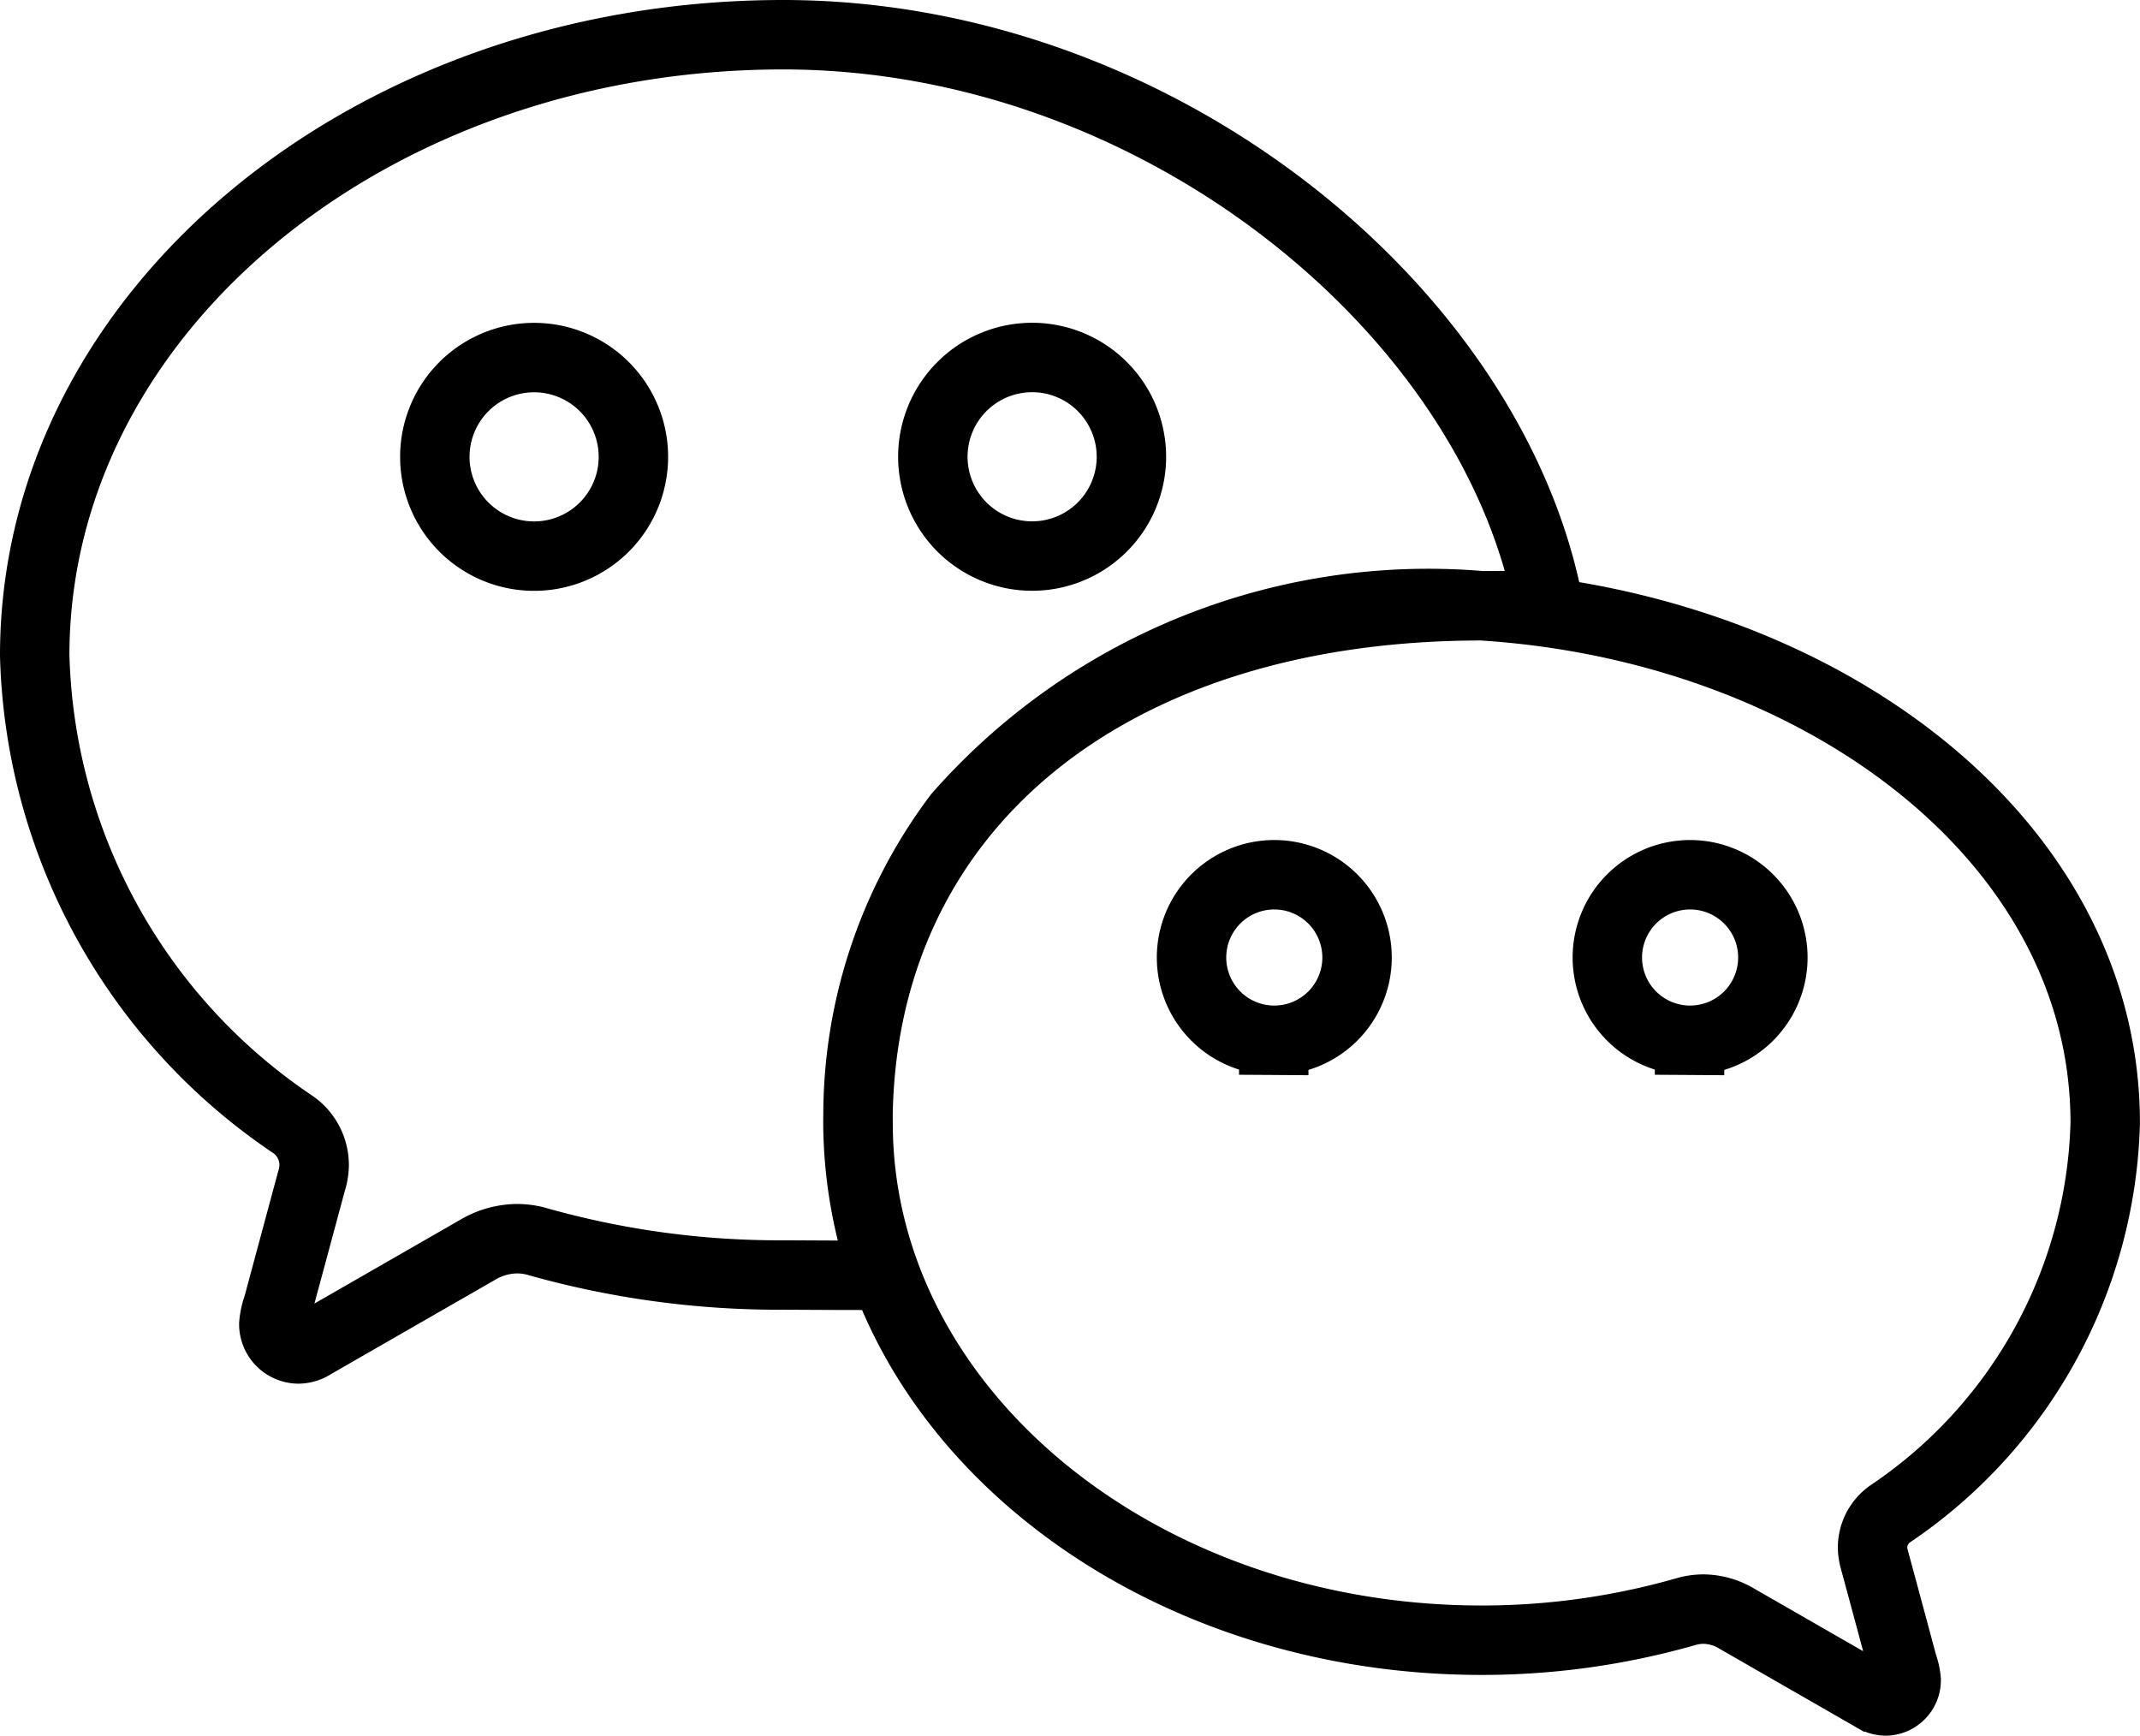 <svg xmlns="http://www.w3.org/2000/svg" width="30.823" height="25" viewBox="0 0 30.823 25">
  <path id="wechat_rgb_black" d="M24.841,16.225A9.016,9.016,0,0,0,17.3,19.254a7.168,7.168,0,0,0-1.441,4.42c0,4.114,4.022,7.45,8.983,7.45a10.681,10.681,0,0,0,2.932-.409.9.9,0,0,1,.264-.039.949.949,0,0,1,.477.137l1.967,1.13a.341.341,0,0,0,.173.056.3.3,0,0,0,.3-.3.886.886,0,0,0-.048-.218c-.012-.042-.253-.942-.405-1.5a.722.722,0,0,1-.031-.19.593.593,0,0,1,.251-.485,7.006,7.006,0,0,0,3.1-5.631C33.823,19.561,29.678,16.527,24.841,16.225Zm-2.995,6.258a1.192,1.192,0,1,1,1.2-1.192,1.192,1.192,0,0,1-1.2,1.192Zm5.989,0a1.192,1.192,0,1,1,1.2-1.192,1.192,1.192,0,0,1-1.2,1.192Zm-2.994-6.258c.2,0,.771-.009.965,0C24.994,11.954,20.157,8,14.779,8,8.826,8,4,12,4,16.94A8.4,8.4,0,0,0,7.725,23.7a.713.713,0,0,1,.3.583.835.835,0,0,1-.038.228c-.182.673-.472,1.752-.485,1.8a1.04,1.04,0,0,0-.058.261.358.358,0,0,0,.36.357.4.4,0,0,0,.207-.067l2.36-1.356a1.135,1.135,0,0,1,.573-.165,1.077,1.077,0,0,1,.316.047,12.808,12.808,0,0,0,3.519.476c.2,0,1.262.009,1.457,0a6.749,6.749,0,0,1-.379-2.169C15.858,19.195,19.411,16.225,24.841,16.225Zm-6.468-3.576a1.43,1.43,0,1,1-1.437,1.43,1.43,1.43,0,0,1,1.437-1.43ZM11.186,15.51a1.43,1.43,0,1,1,1.437-1.43,1.43,1.43,0,0,1-1.437,1.43Z" transform="translate(-3.5 -7.5)" fill="none" stroke="#000" stroke-width="1"/>
</svg>
